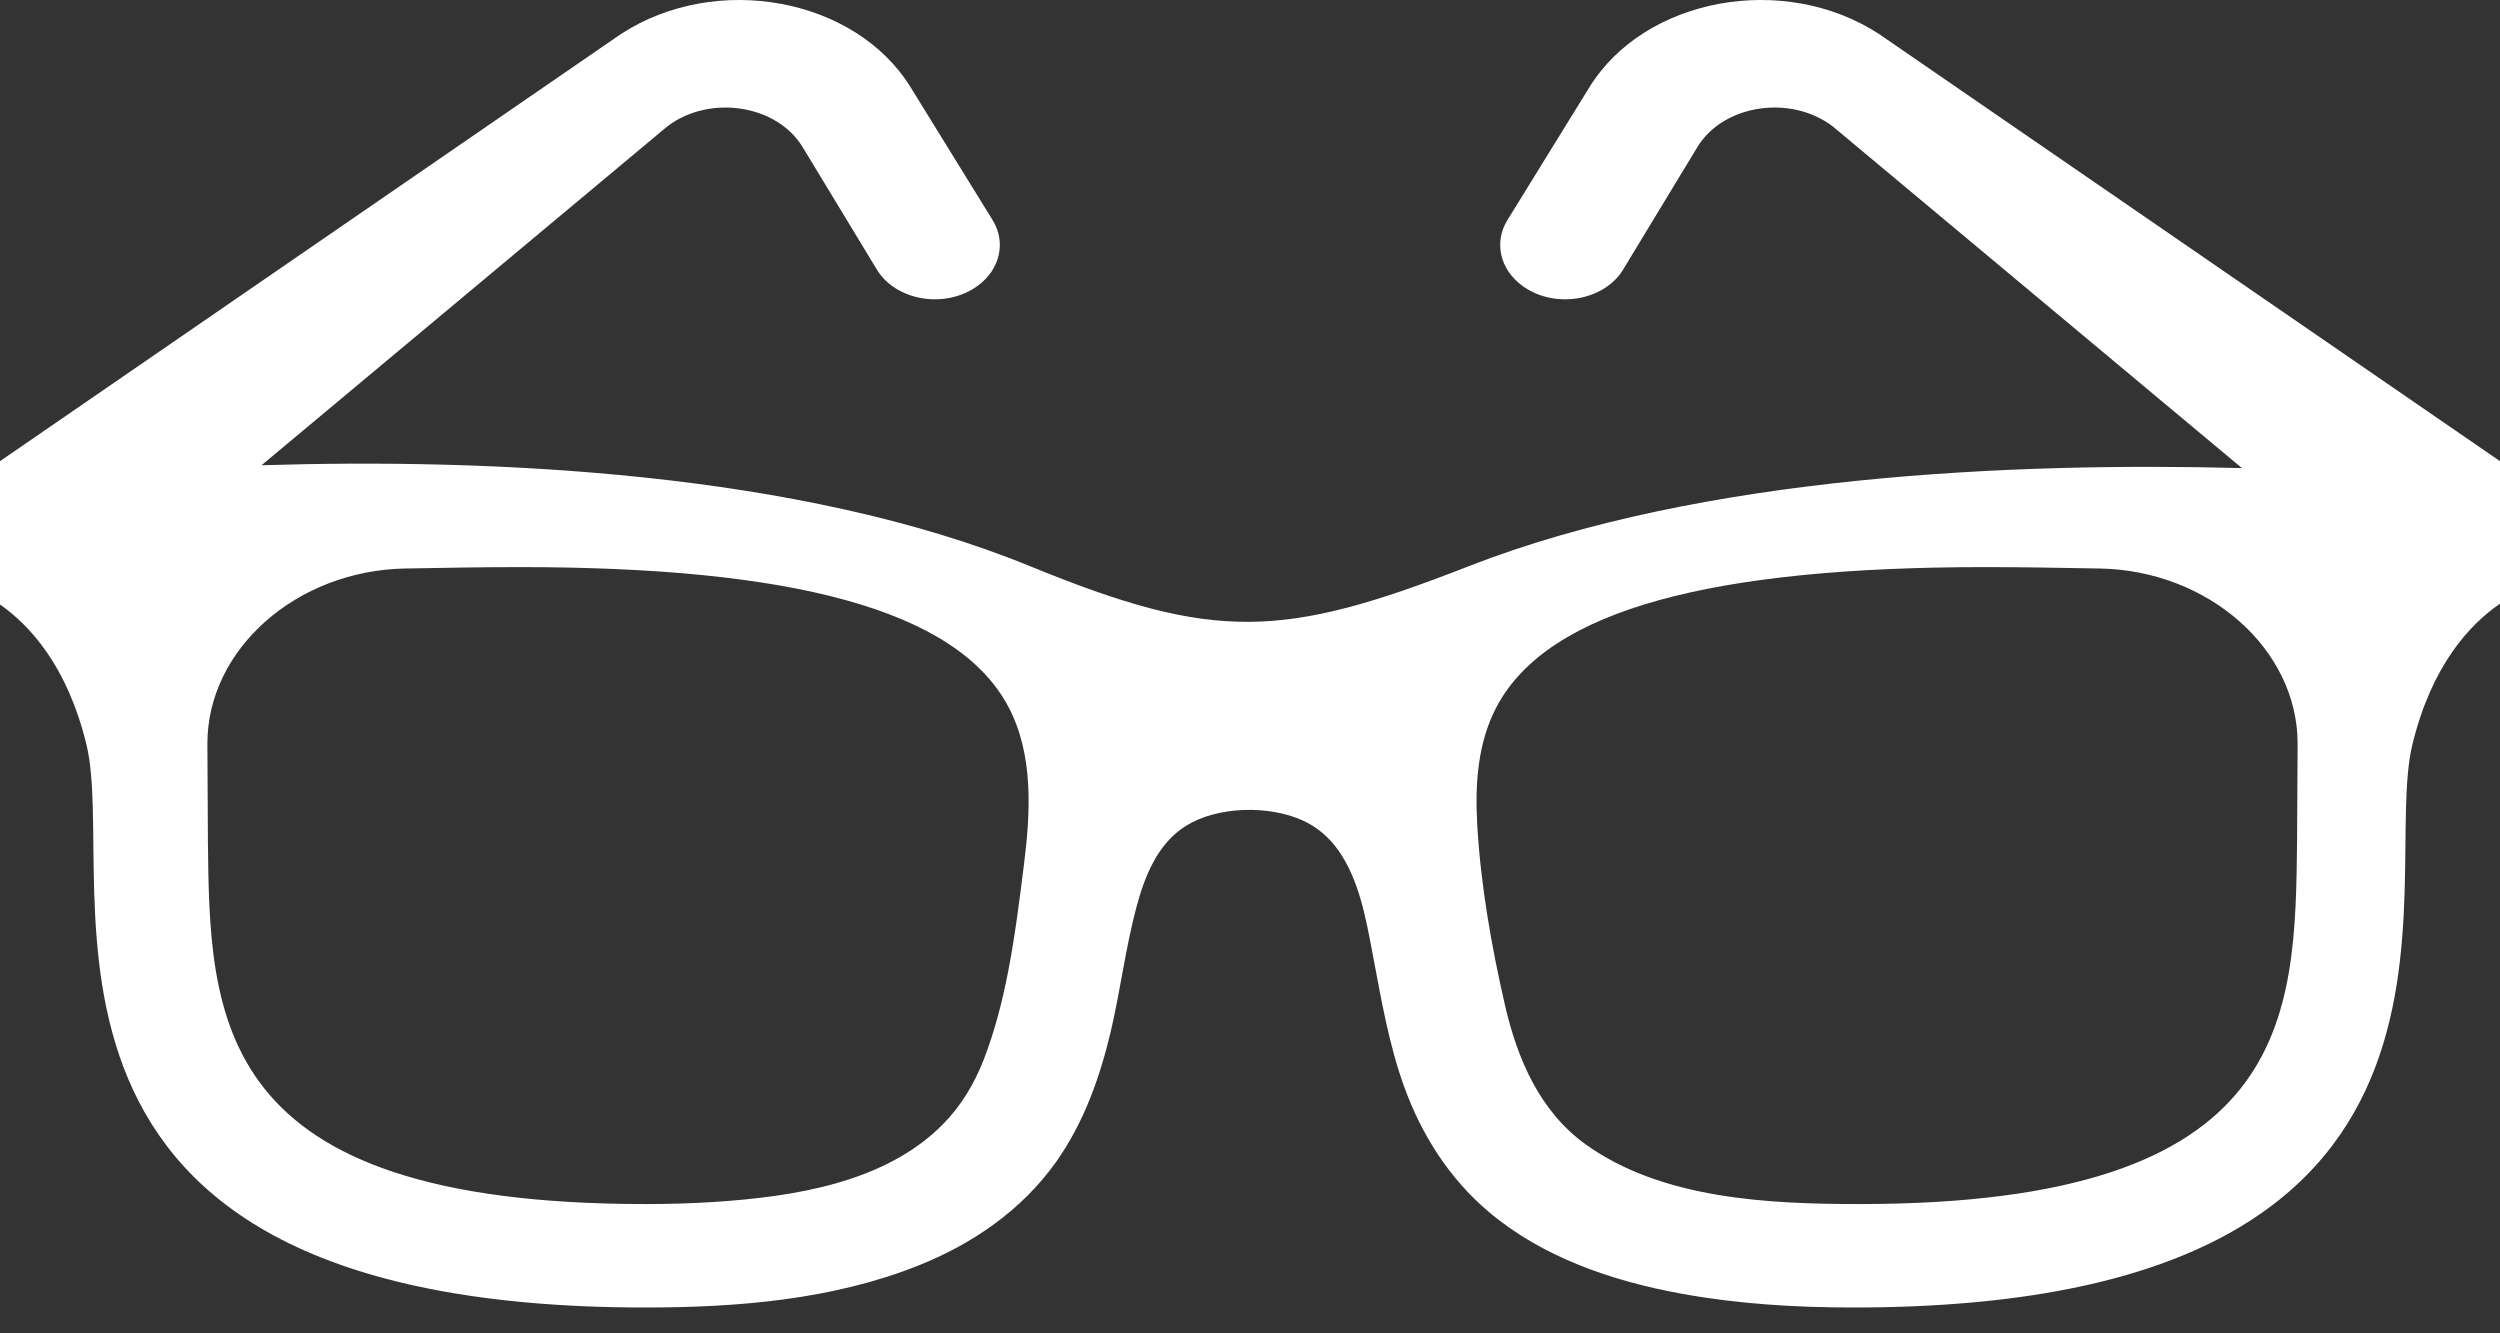 <?xml version="1.0" encoding="UTF-8" standalone="no"?>
<svg width="90px" height="48px" viewBox="0 0 90 48" version="1.1" xmlns="http://www.w3.org/2000/svg" xmlns:xlink="http://www.w3.org/1999/xlink">
    <rect x="0" y="0" width="90" height="48" fill="#333333" stroke="none"/>
    <!-- Generator: Sketch 3.8.1 (29687) - http://www.bohemiancoding.com/sketch -->
    <title>Shape</title>
    <desc>Created with Sketch.</desc>
    <defs></defs>
    <g id="Page-1" stroke="none" stroke-width="1" fill="none" fill-rule="evenodd">
        <g id="glasses" fill="#fff">
            <g id="Group">
                <path d="M82.695,30.219 C82.628,36.672 82.558,43.346 66.944,43.346 C63.688,43.346 59.823,43.173 57.072,41.189 C55.433,40.007 54.625,38.118 54.184,36.206 C53.694,34.086 53.3,31.834 53.179,29.661 C53.099,28.232 53.196,26.729 53.879,25.442 C55.745,21.919 61.726,20.416 71.458,20.416 C72.852,20.416 74.214,20.441 75.509,20.465 C75.538,20.465 75.566,20.466 75.594,20.466 C79.51,20.539 82.714,23.372 82.714,26.769 C82.714,26.769 82.7,29.782 82.695,30.219 M36.29,34.991 C36.08,36.071 35.806,37.135 35.417,38.139 C35.079,39.011 34.597,39.818 33.935,40.484 C31.844,42.593 28.542,43.083 25.719,43.27 C24.892,43.323 24.064,43.346 23.235,43.346 C7.621,43.346 7.551,36.672 7.484,30.219 C7.479,29.782 7.466,26.769 7.466,26.769 C7.466,23.372 10.669,20.539 14.585,20.466 C14.614,20.466 14.642,20.465 14.671,20.465 C15.964,20.441 17.328,20.416 18.721,20.416 C28.454,20.416 34.433,21.919 36.301,25.442 C37.212,27.161 37.1,29.234 36.865,31.103 C36.706,32.375 36.543,33.695 36.29,34.991 M57.218,3.141 L54.267,7.923 C53.773,8.725 53.998,9.706 54.814,10.296 C55.963,11.13 57.745,10.839 58.433,9.704 L61.105,5.296 C62.036,3.763 64.458,3.393 65.979,4.551 L80.709,16.851 C72.523,16.638 61.27,17.102 52.871,20.385 C46.174,23.002 43.729,23.105 37.087,20.385 C28.722,16.959 17.575,16.497 9.414,16.749 L24.022,4.551 C25.542,3.393 27.965,3.763 28.895,5.296 L31.567,9.704 C32.256,10.839 34.037,11.13 35.187,10.296 C36.003,9.706 36.228,8.725 35.734,7.923 L32.782,3.141 C30.791,-0.084 25.784,-1.006 22.357,1.223 L0,16.602 L0,21.762 C1.067,22.508 2.426,23.974 3.112,26.804 C4.337,31.869 -0.816,47.07 23.235,47.07 C26.53,47.07 29.959,46.794 33.05,45.564 C35.008,44.785 36.781,43.568 38.013,41.838 C39.011,40.433 39.595,38.796 39.988,37.131 C40.334,35.657 40.516,34.146 40.905,32.681 C41.202,31.56 41.665,30.373 42.694,29.731 C43.828,29.023 45.67,28.981 46.899,29.536 C47.42,29.772 47.853,30.148 48.182,30.614 C48.938,31.69 49.176,33.083 49.416,34.348 C49.722,35.952 49.991,37.569 50.546,39.11 C51.171,40.843 52.166,42.415 53.578,43.613 C55.528,45.268 58.034,46.115 60.516,46.57 C62.56,46.945 64.647,47.07 66.723,47.07 C90.773,47.07 85.619,31.869 86.846,26.804 C87.541,23.936 88.927,22.468 90,21.732 L90,16.602 L67.644,1.223 C64.216,-1.006 59.21,-0.084 57.218,3.141" id="Shape"></path>
            </g>
        </g>
    </g>
</svg>
